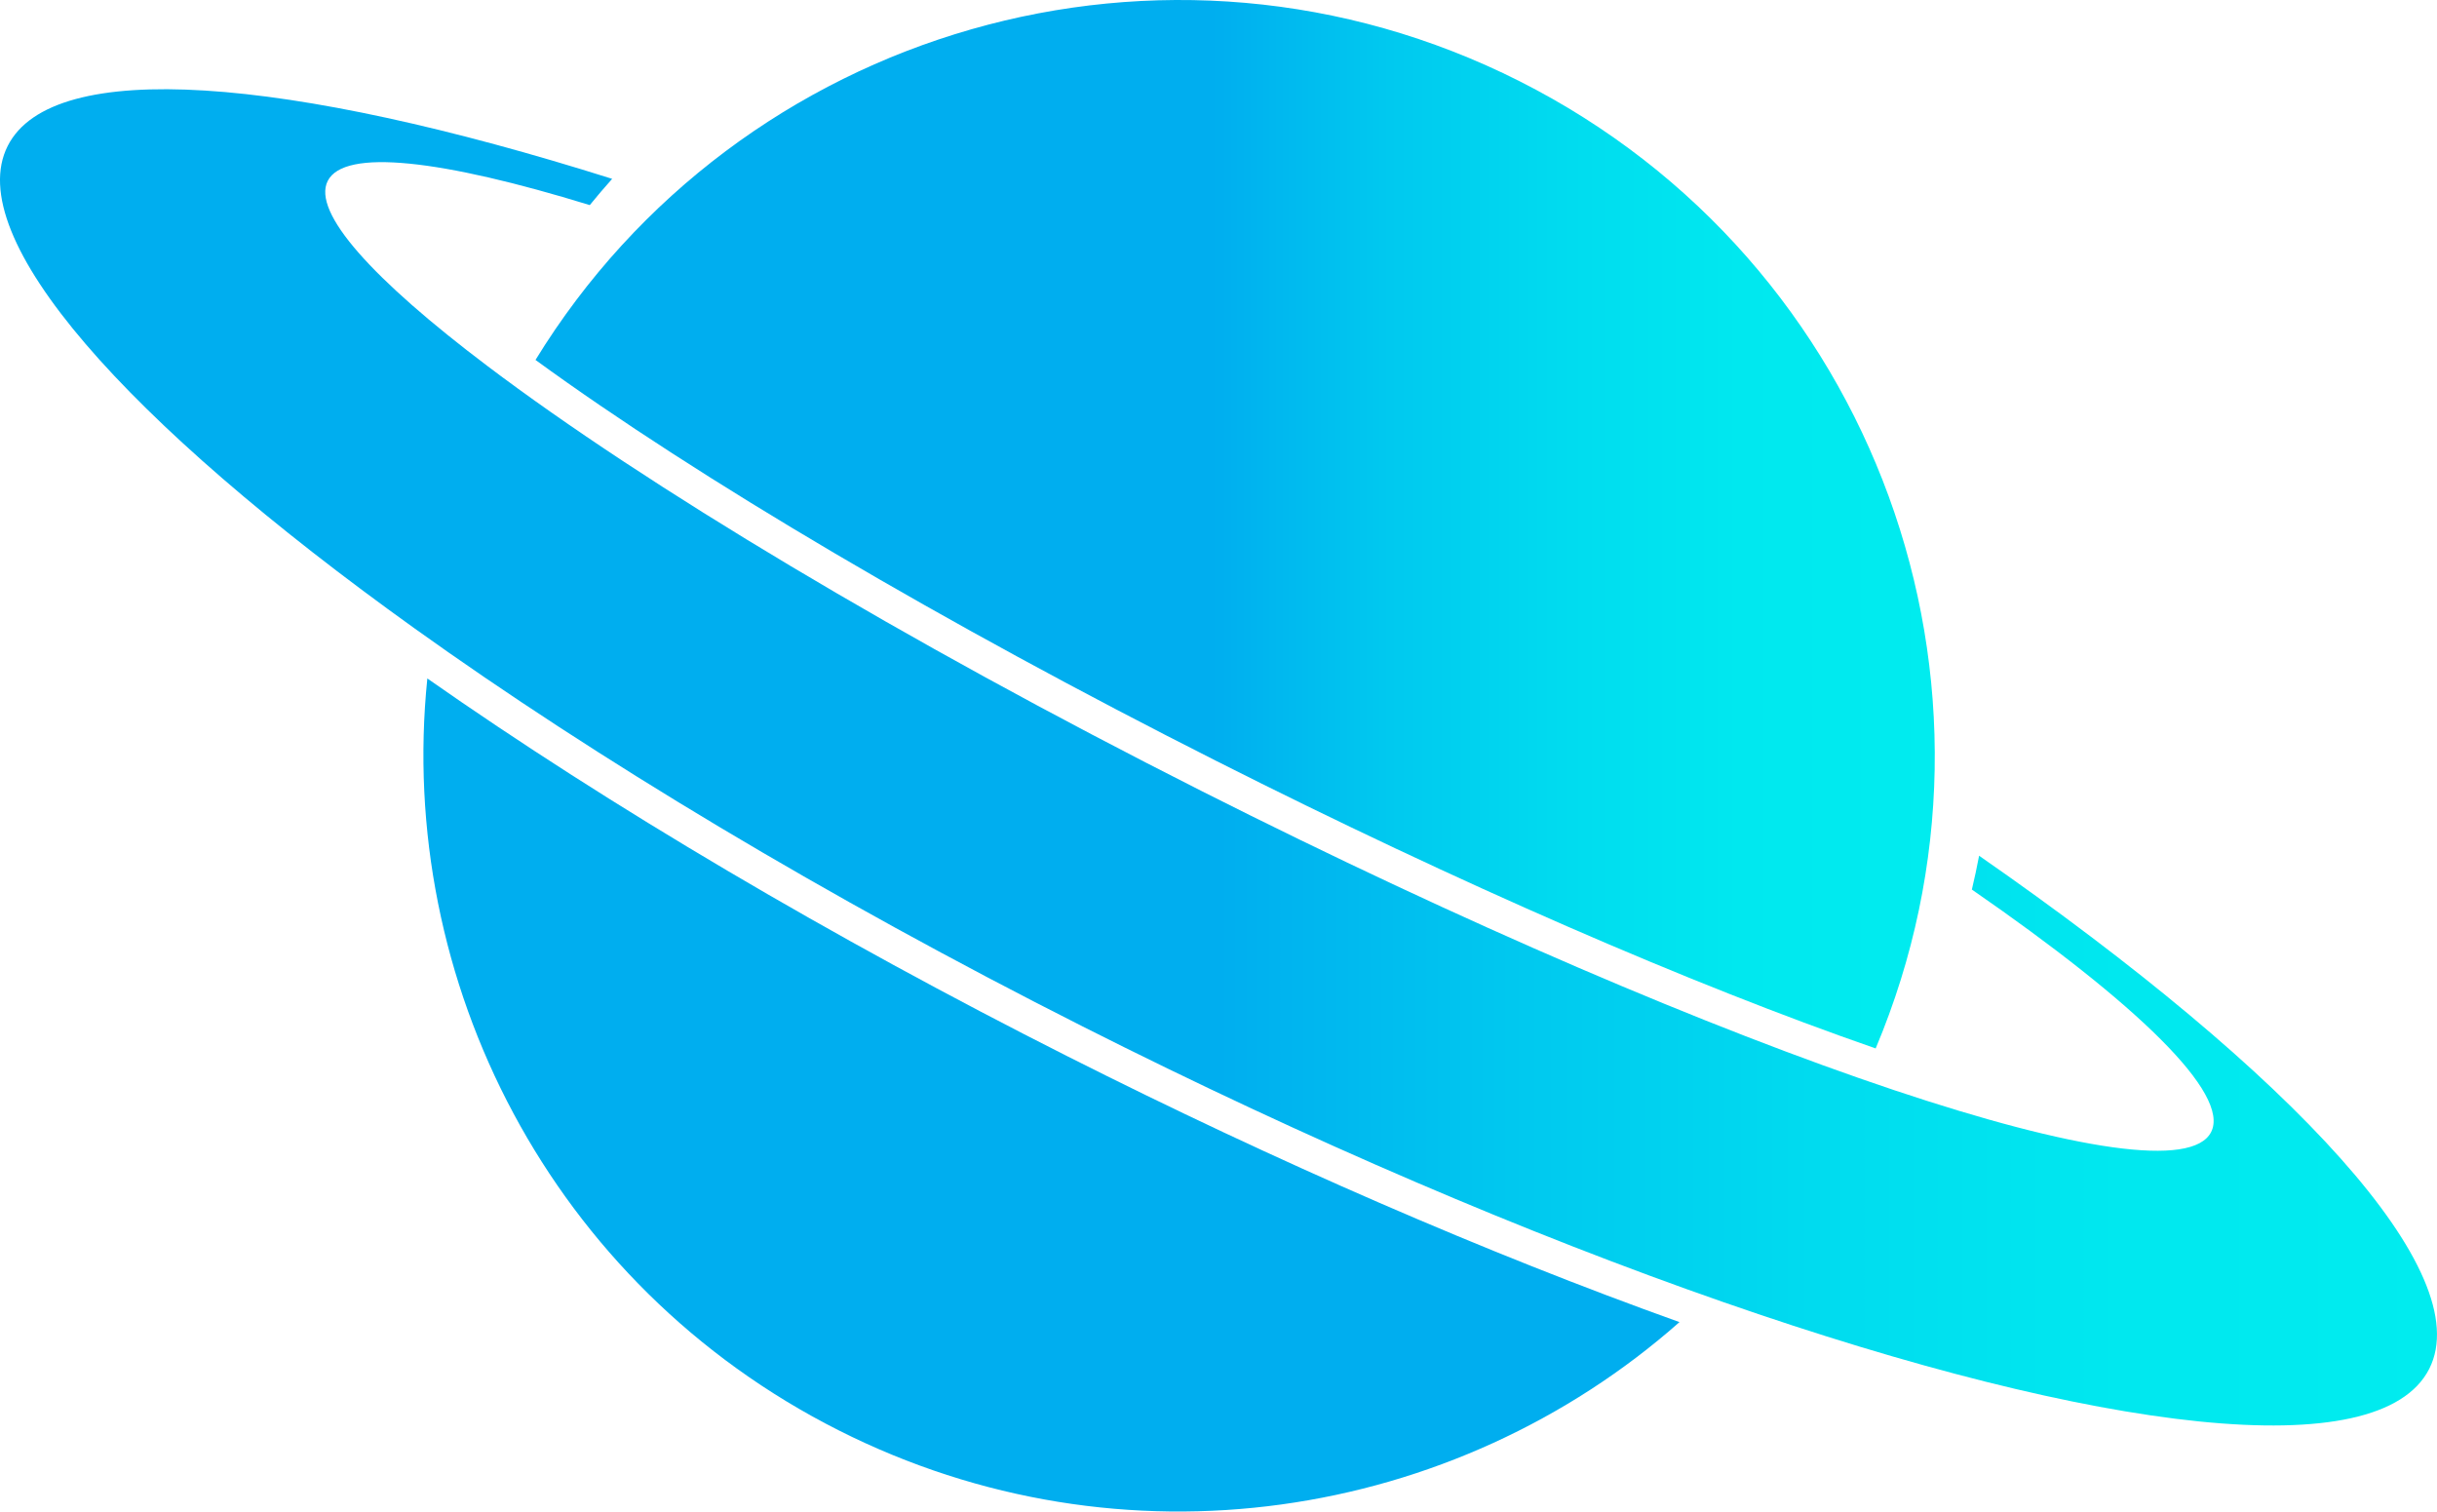 <?xml version="1.0" encoding="UTF-8"?>
<svg id="planet" xmlns="http://www.w3.org/2000/svg" xmlns:xlink="http://www.w3.org/1999/xlink" viewBox="0 0 1440 893.09">
  <defs>
    <style>
      .cls-1 {
        fill: url(#linear-gradient-2);
      }

      .cls-2 {
        fill: url(#linear-gradient-3);
      }

      .cls-3 {
        fill: url(#linear-gradient);
      }
    </style>
    <linearGradient id="linear-gradient" x1="107.3" y1="447.49" x2="1547.3" y2="447.49" gradientTransform="translate(-107.3)" gradientUnits="userSpaceOnUse">
      <stop offset=".5" stop-color="#00aeef"/>
      <stop offset=".62" stop-color="#00c8ef"/>
      <stop offset=".75" stop-color="#00dcef"/>
      <stop offset=".87" stop-color="#00e8ef"/>
      <stop offset="1" stop-color="#00ecef"/>
    </linearGradient>
    <linearGradient id="linear-gradient-2" x1="423.72" y1="309.73" x2="1250.53" y2="309.73" gradientTransform="translate(-107.3)" gradientUnits="userSpaceOnUse">
      <stop offset=".48" stop-color="#00aeef"/>
      <stop offset=".49" stop-color="#00afef"/>
      <stop offset=".61" stop-color="#00c9ef"/>
      <stop offset=".74" stop-color="#00dcef"/>
      <stop offset=".86" stop-color="#00e8ef"/>
      <stop offset="1" stop-color="#00ecef"/>
    </linearGradient>
    <linearGradient id="linear-gradient-3" x1="357.49" y1="646.99" x2="1099.69" y2="646.99" gradientTransform="translate(-107.3)" gradientUnits="userSpaceOnUse">
      <stop offset="0" stop-color="#00aeef"/>
      <stop offset=".03" stop-color="#00aeef"/>
      <stop offset="1" stop-color="#00aeef"/>
    </linearGradient>
  </defs>
  <path class="cls-3" d="M1169.43,505.61c-1.26,6.68-2.7,13.33-4.28,19.99,97.69,67.48,152.75,120.76,141.39,143.25-10.96,21.67-81.63,10.64-187.4-24.76-108.4-36.29-253.62-98.18-409.17-176.72-177.29-89.52-329.25-181.1-421.81-251-67.93-51.28-103.89-90.88-94.52-109.46,9.77-19.37,67.26-12.64,154.85,14.27,4.3-5.29,8.73-10.46,13.23-15.51C169.8,45.08,31.12,33.63,4.55,86.24c-27.26,53.98,69.73,162.79,240.29,284.97,106.89,76.58,242.67,158.41,394.87,235.27,134.25,67.78,263.99,122.97,378.55,162.87,222.65,77.57,387.92,97.34,417.18,39.38,28.6-56.62-79.58-173.65-266.02-303.12Z"/>
  <g>
    <path class="cls-1" d="M316.42,212.67c96.18,70.1,241.32,155.66,402.47,237.03,142.28,71.84,279.68,131.71,389.42,169.77,90.3-214.34.39-465.04-210.37-571.46-208.87-105.46-461.32-31.28-581.52,164.66Z"/>
    <path class="cls-2" d="M630.8,624.15c-139.89-70.64-270.14-147.54-378.29-223.27-18.34,178.74,73.02,358.39,242.97,444.2,167.92,84.79,364.02,53.46,496.91-63.9-113.72-40.71-238.26-94.77-361.6-157.04Z"/>
  </g>
</svg>